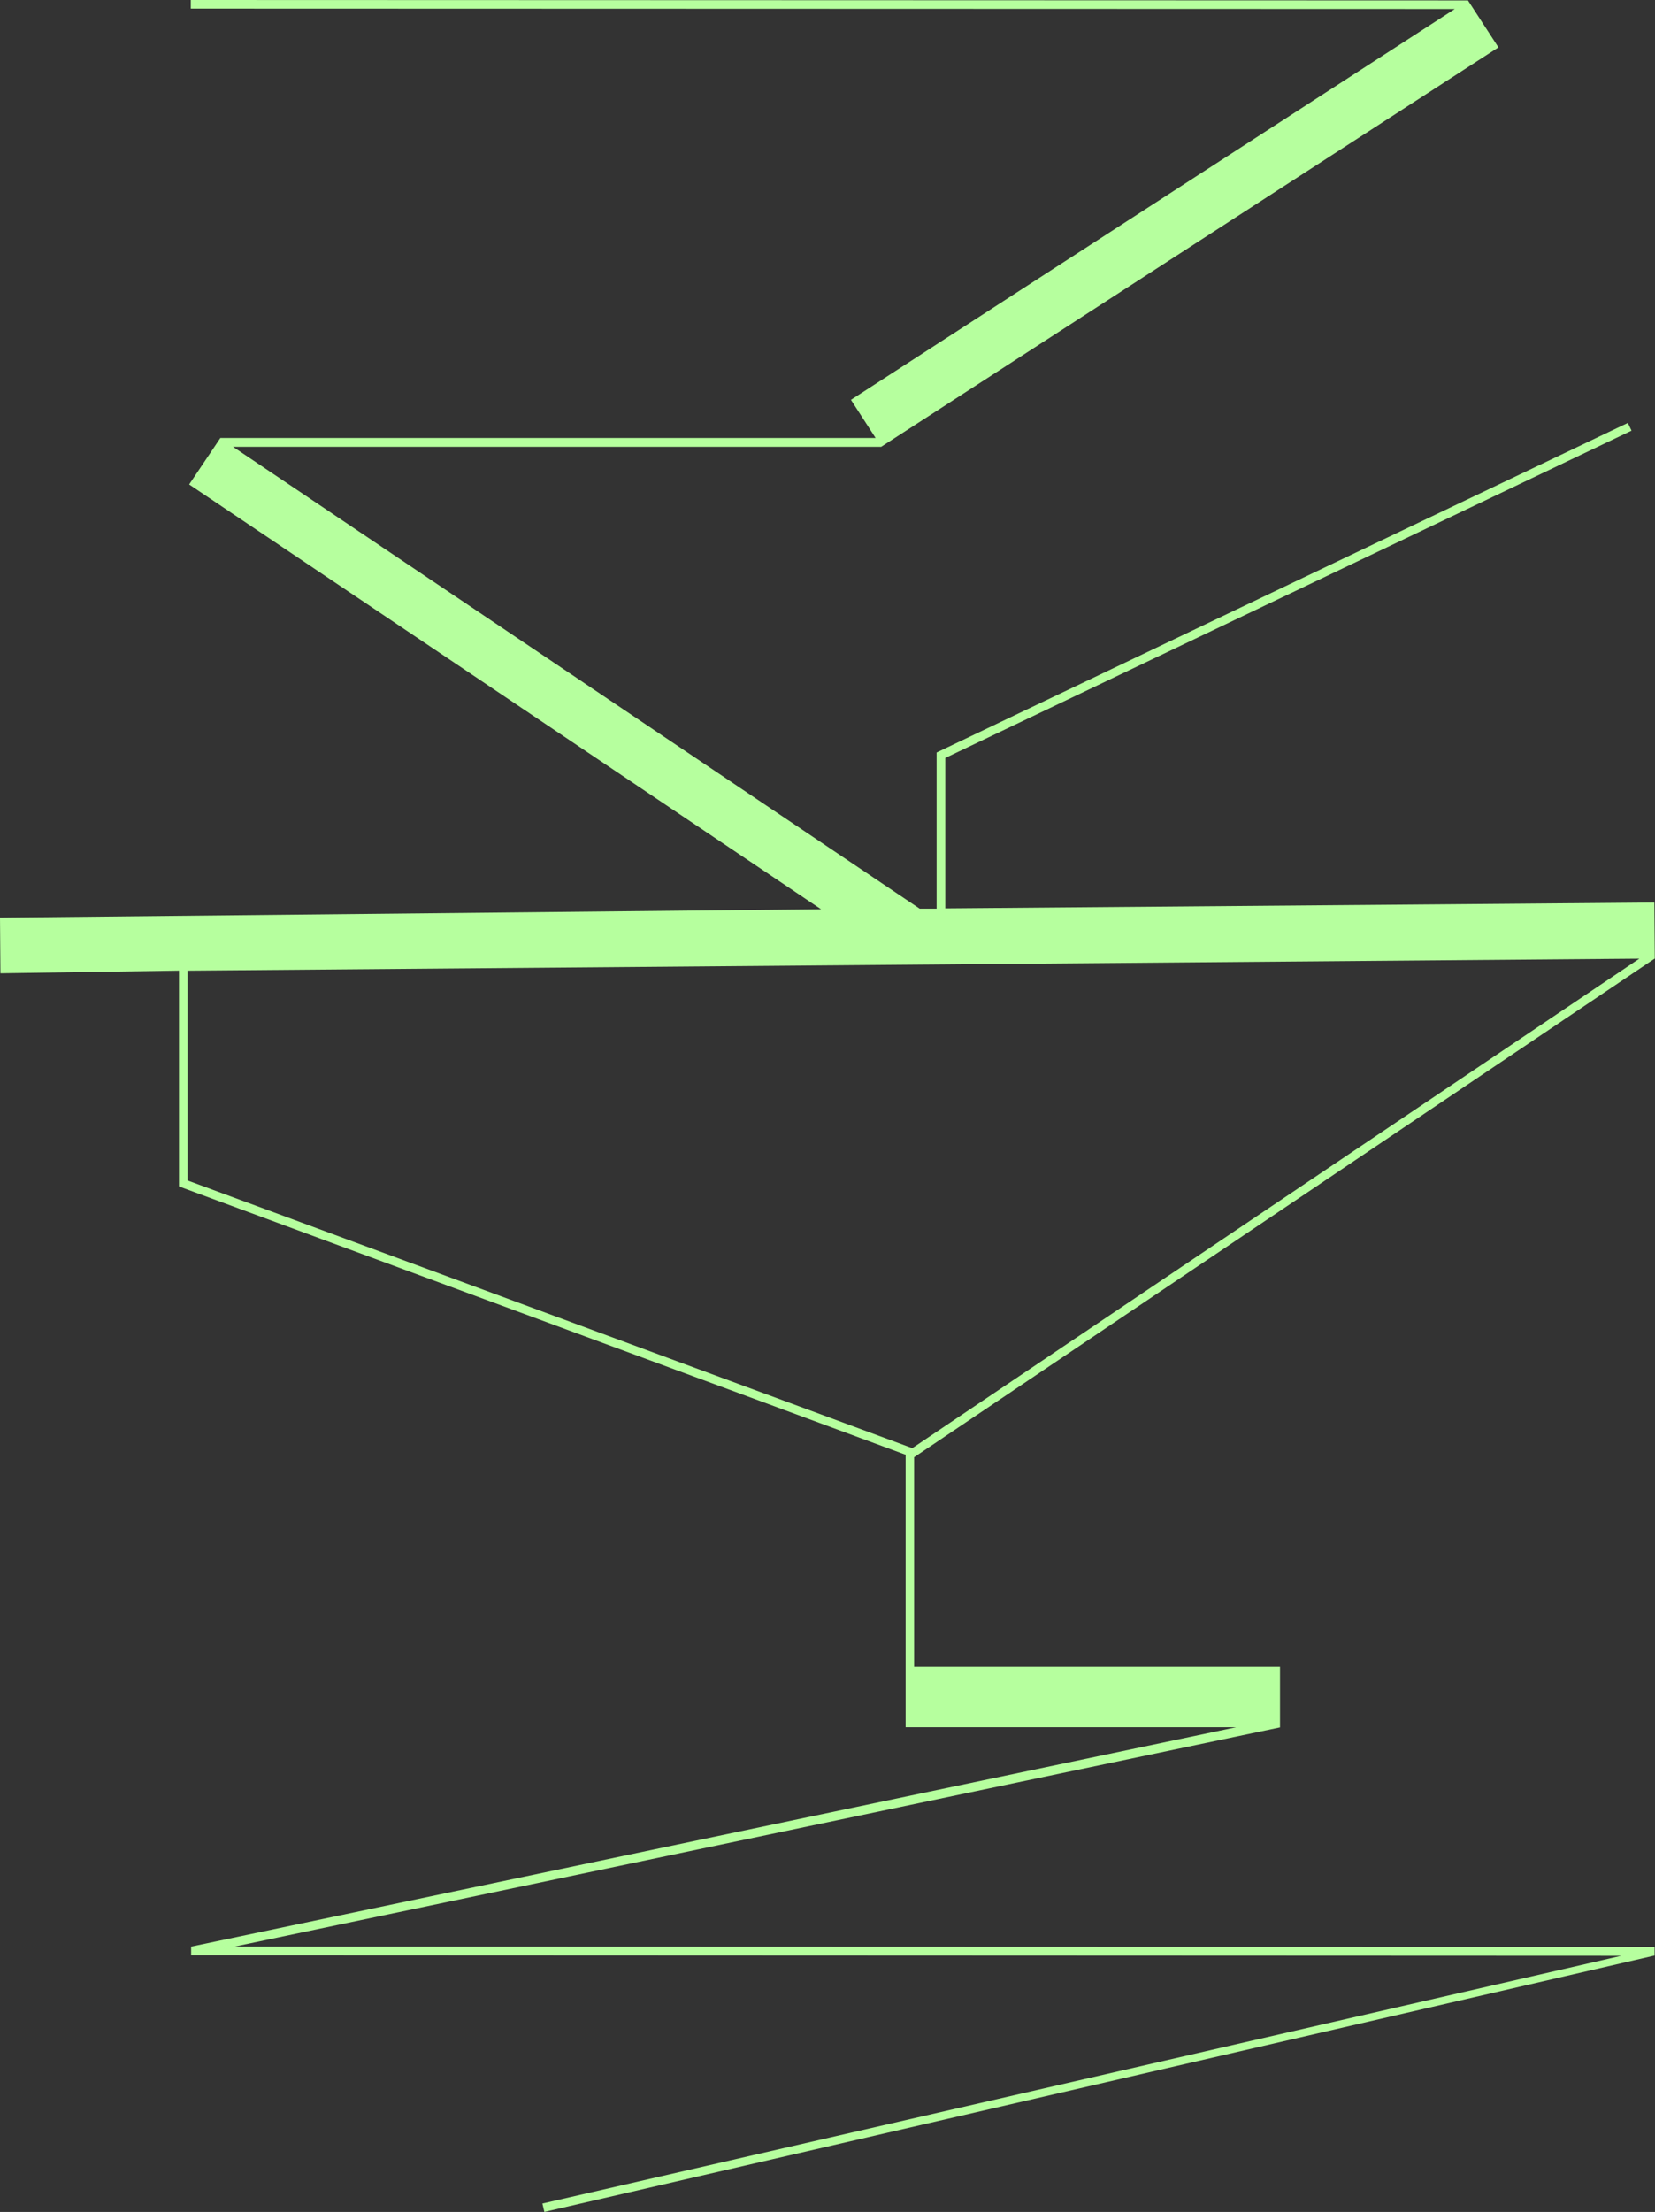 <svg id="Layer_1" data-name="Layer 1" xmlns="http://www.w3.org/2000/svg" viewBox="0 0 384.45 513.61"><rect x="0" y="0" width="384.45" height="513.61" fill="#333333" stroke="none"/><defs><style>.cls-1{fill:#b6ff9e;}</style></defs><path class="cls-1" d="M384.35,452.11,54.45,452l242.89-50.9V387h-85V338.37l172.06-115.8h0l-.1-13-164.72,1.36V176L379,100l-.86-1.8-160,76.26-.57.27V211l-3.92,0L54.13,103.75l150.56,0L348.08,11,341,.1h0L44.32,0V2l293.62.09L197.67,92.84l5.73,8.86-152.21,0v0l0,0-7.25,10.79,146.79,98.64L0,213.08.1,226l41.48-.62v50.11l168.79,62.3v63.27h76.79L44.4,452l0,2,332.22.14L126,511.66l.45,1.95,257.9-59.53Zm-340.77-178V225.39l337.23-2.79L211.92,336.26Z"/></svg>